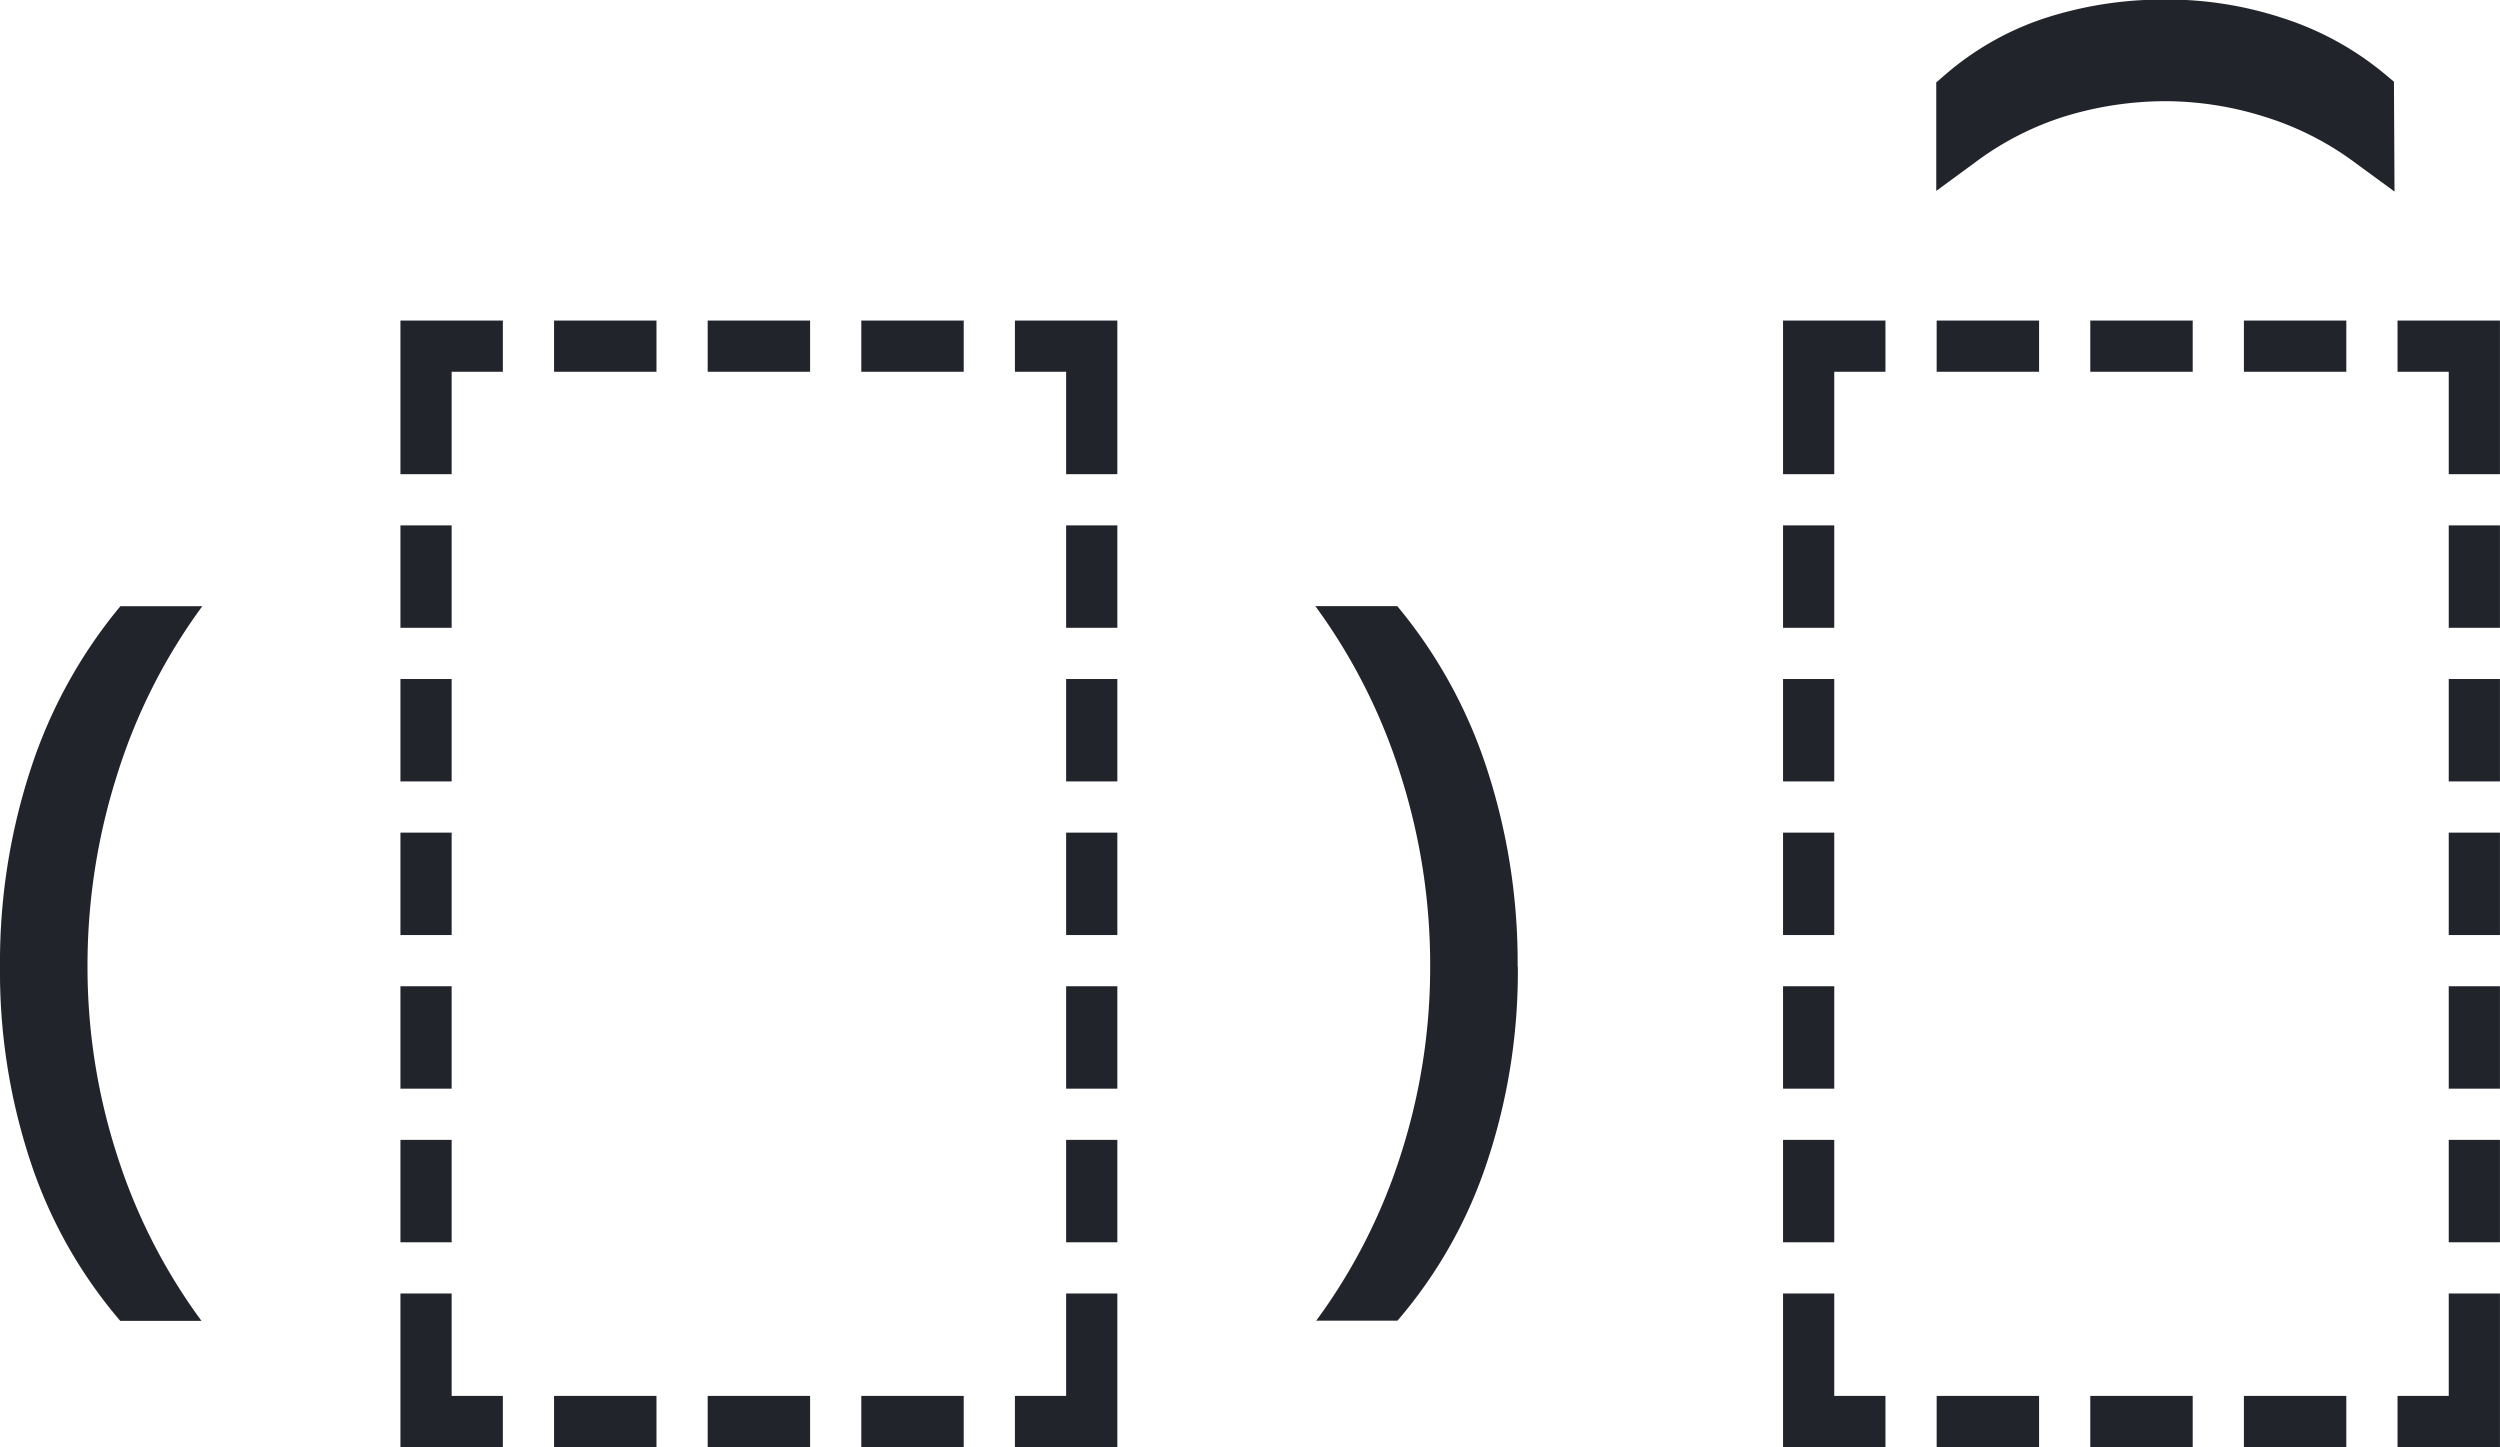 <svg xmlns="http://www.w3.org/2000/svg" width="48.821" height="28.26" viewBox="0 0 48.821 28.26"><g transform="translate(-1096.997 -526.499)"><path d="M803.845,446.276a12.113,12.113,0,0,1,.605-3.875,9.64,9.64,0,0,1,1.746-3.164h1.6a11.176,11.176,0,0,0-1.664,3.293,12.259,12.259,0,0,0-.578,3.73,11.945,11.945,0,0,0,.578,3.7,11.155,11.155,0,0,0,1.648,3.234h-1.586a9.22,9.22,0,0,1-1.75-3.1A11.792,11.792,0,0,1,803.845,446.276Zm29.641,0a11.77,11.77,0,0,1-.605,3.828,9.137,9.137,0,0,1-1.746,3.086h-1.587a11.175,11.175,0,0,0,1.652-3.242,11.938,11.938,0,0,0,.574-3.689,12.2,12.2,0,0,0-.578-3.73,11.3,11.3,0,0,0-1.664-3.293h1.6a9.6,9.6,0,0,1,1.75,3.176,12.159,12.159,0,0,1,.6,3.864Z" transform="translate(293.152 99.1)" fill="#22242b"/><path d="M811.665,433.659h14v22h-14Z" transform="translate(293.152 99.1)" fill="none"/><path d="M811.665,433.659h2v1h-1v2h-1Zm3,0h2v1h-2Zm3,0h2v1h-2Zm3,0h2v1h-2Zm3,0h2v1h0v2h-1v-2h-1Zm1,4h1v2h-1Zm0,3h1v2h-1Zm0,3h1v2h-1Zm0,3h1v2h-1Zm0,3h1v2h-1Zm0,3h1v2h0v1h-2v-1h1Zm-4,2h2v1h-2Zm-3,0h2v1h-2Zm-3,0h2v1h-2Zm-3,0h2v1h-2Zm0-2h1v2h-1Zm0-3h1v2h-1Zm0-3h1v2h-1Zm0-3h1v2h-1Zm0-3h1v2h-1Zm0-3h1v2h-1Z" transform="translate(293.152 99.1)" fill="#22242b"/><g transform="translate(293.152 99.1)"><path d="M846.1,427.9a6.89,6.89,0,0,1,2.206.345,5.487,5.487,0,0,1,1.8.994v.912a6.374,6.374,0,0,0-1.874-.947,7.014,7.014,0,0,0-2.123-.329,6.8,6.8,0,0,0-2.1.329,6.343,6.343,0,0,0-1.841.938v-.9a5.241,5.241,0,0,1,1.765-1A6.733,6.733,0,0,1,846.1,427.9Z" fill="#22242b"/><path d="M850.606,431.14l-.8-.586a5.846,5.846,0,0,0-1.728-.872,6.476,6.476,0,0,0-1.974-.307,6.749,6.749,0,0,0-1.947.3,5.847,5.847,0,0,0-1.7.865l-.8.587v-2.119l.174-.15a5.7,5.7,0,0,1,1.933-1.1,7.5,7.5,0,0,1,2.325-.368,7.222,7.222,0,0,1,2.362.371,5.952,5.952,0,0,1,1.964,1.083l.18.151Z" fill="#22242b"/></g><path d="M838.665,433.659h14v22h-14Z" transform="translate(293.152 99.1)" fill="none"/><path d="M838.665,433.659h2v1h-1v2h-1Zm3,0h2v1h-2Zm3,0h2v1h-2Zm3,0h2v1h-2Zm3,0h2v1h0v2h-1v-2h-1Zm1,4h1v2h-1Zm0,3h1v2h-1Zm0,3h1v2h-1Zm0,3h1v2h-1Zm0,3h1v2h-1Zm0,3h1v2h0v1h-2v-1h1Zm-4,2h2v1h-2Zm-3,0h2v1h-2Zm-3,0h2v1h-2Zm-3,0h2v1h-2Zm0-2h1v2h-1Zm0-3h1v2h-1Zm0-3h1v2h-1Zm0-3h1v2h-1Zm0-3h1v2h-1Zm0-3h1v2h-1Z" transform="translate(293.152 99.1)" fill="#22242b"/></g></svg>